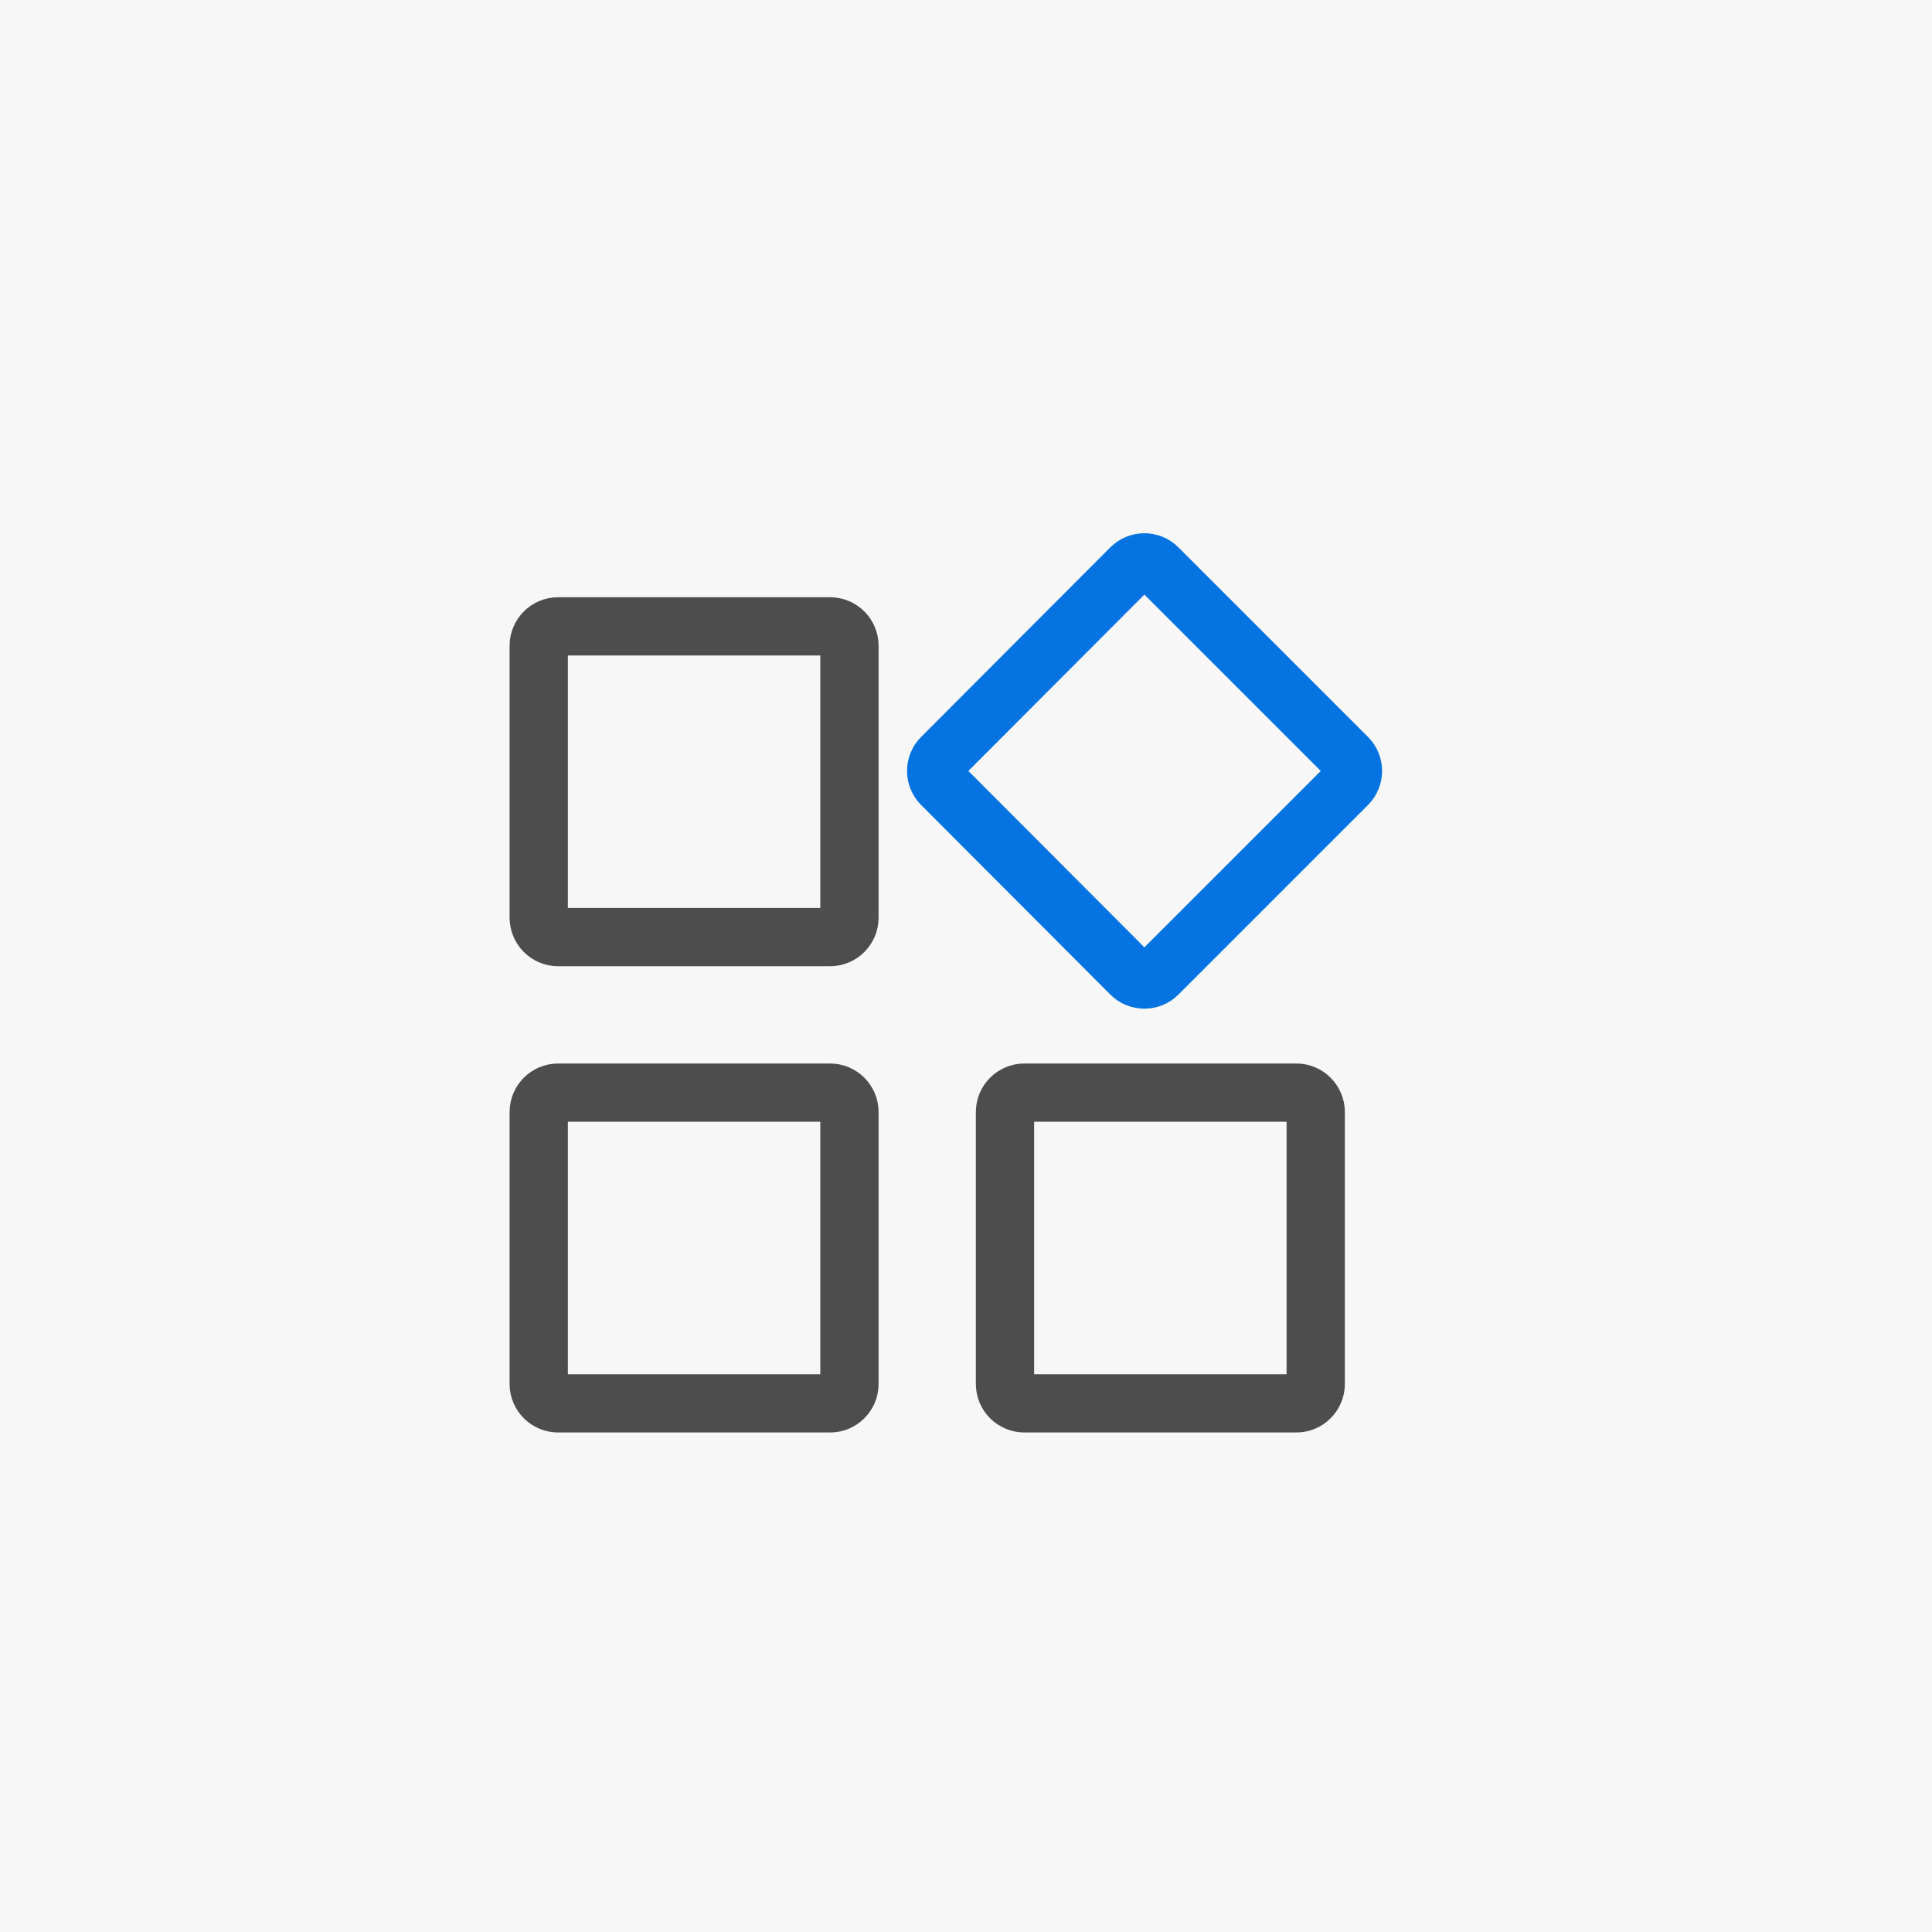 <?xml version="1.0" encoding="UTF-8"?>
<svg xmlns="http://www.w3.org/2000/svg" xmlns:xlink="http://www.w3.org/1999/xlink" width="20px" height="20px" viewBox="0 0 20 20" version="1.1">
<g id="surface1">
<rect x="0" y="0" width="20" height="20" style="fill:rgb(96.863%,96.863%,96.863%);fill-opacity:1;stroke:none;"/>
<path style="fill:none;stroke-width:7.937;stroke-linecap:butt;stroke-linejoin:round;stroke:rgb(30.196%,30.196%,30.196%);stroke-opacity:1;stroke-miterlimit:4;" d="M 76.016 85.318 L 113.068 85.318 C 114.515 85.318 115.704 86.506 115.704 87.953 L 115.704 125.005 C 115.704 126.452 114.515 127.641 113.068 127.641 L 76.016 127.641 C 74.569 127.641 73.381 126.452 73.381 125.005 L 73.381 87.953 C 73.381 86.506 74.569 85.318 76.016 85.318 Z M 76.016 85.318 " transform="matrix(0.076,0,0,0.076,0,0)"/>
<path style="fill:none;stroke-width:7.937;stroke-linecap:butt;stroke-linejoin:round;stroke:rgb(30.196%,30.196%,30.196%);stroke-opacity:1;stroke-miterlimit:4;" d="M 76.016 148.828 L 113.068 148.828 C 114.515 148.828 115.704 150.017 115.704 151.464 L 115.704 188.516 C 115.704 189.963 114.515 191.151 113.068 191.151 L 76.016 191.151 C 74.569 191.151 73.381 189.963 73.381 188.516 L 73.381 151.464 C 73.381 150.017 74.569 148.828 76.016 148.828 Z M 76.016 148.828 " transform="matrix(0.076,0,0,0.076,0,0)"/>
<path style="fill:none;stroke-width:7.937;stroke-linecap:butt;stroke-linejoin:round;stroke:rgb(30.196%,30.196%,30.196%);stroke-opacity:1;stroke-miterlimit:4;" d="M 139.526 148.828 L 176.578 148.828 C 178.025 148.828 179.214 150.017 179.214 151.464 L 179.214 188.516 C 179.214 189.963 178.025 191.151 176.578 191.151 L 139.526 191.151 C 138.079 191.151 136.891 189.963 136.891 188.516 L 136.891 151.464 C 136.891 150.017 138.079 148.828 139.526 148.828 Z M 139.526 148.828 " transform="matrix(0.076,0,0,0.076,0,0)"/>
<path style="fill:none;stroke-width:7.937;stroke-linecap:butt;stroke-linejoin:round;stroke:rgb(1.961%,45.098%,88.235%);stroke-opacity:1;stroke-miterlimit:4;" d="M 168.526 -57.661 L 205.578 -57.661 C 207.04 -57.661 208.246 -56.455 208.246 -54.994 L 208.246 -17.942 C 208.246 -16.48 207.04 -15.274 205.578 -15.274 L 168.563 -15.311 C 167.101 -15.311 165.895 -16.516 165.895 -17.978 L 165.858 -54.994 C 165.858 -56.455 167.064 -57.661 168.526 -57.661 Z M 168.526 -57.661 " transform="matrix(0.053,0.053,-0.053,0.053,0,0)"/>
</g>
</svg>
